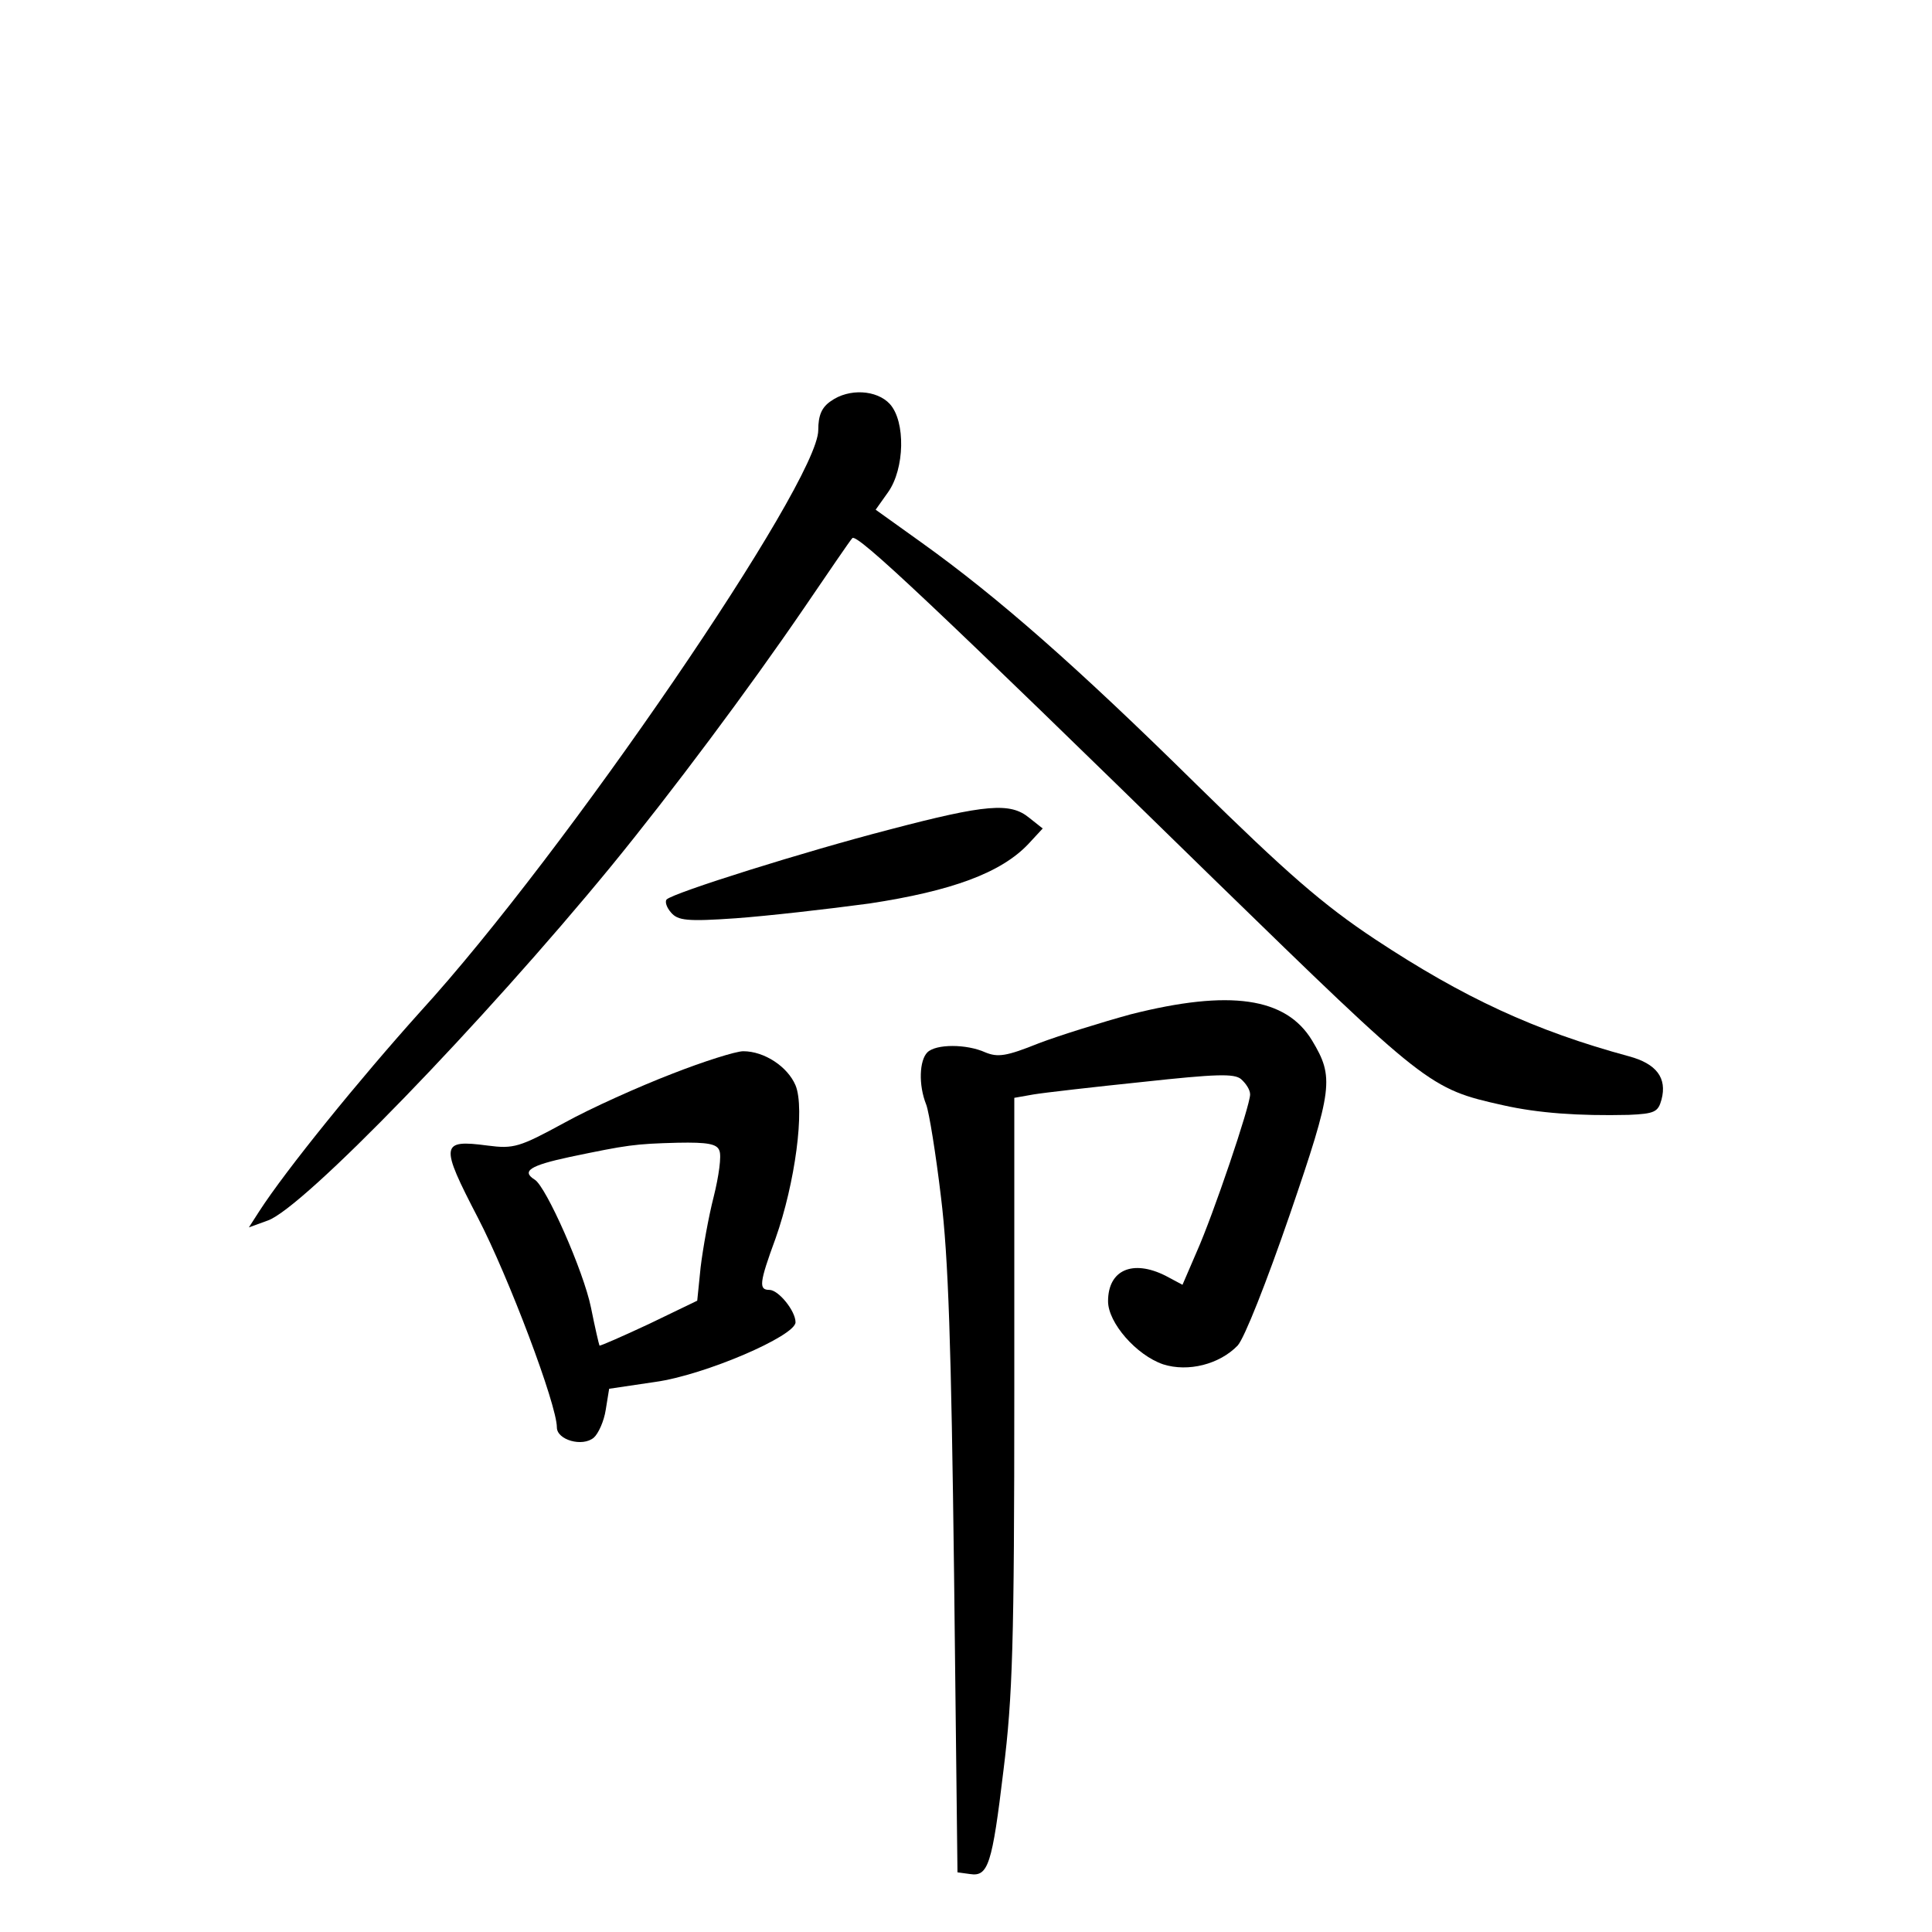 <?xml version="1.0" standalone="no"?>
<!DOCTYPE svg PUBLIC "-//W3C//DTD SVG 20010904//EN"
 "http://www.w3.org/TR/2001/REC-SVG-20010904/DTD/svg10.dtd">
<svg version="1.0" xmlns="http://www.w3.org/2000/svg"
 width="340pt" height="340pt" viewBox="0 0 340 340"
 preserveAspectRatio="xMidYMid meet">
<g transform="translate(0,340) scale(0.1,-0.1)"
fill="#000000" stroke="none">
<path d="M1462 2694 c-16 -11 -22 -25 -22 -51 0 -92 -446 -745 -700 -1023
-107 -119 -237 -279 -284 -352 l-18 -28 33 12 c62 21 380 350 604 623 108 132
243 313 340 455 43 63 81 119 85 123 8 9 146 -121 636 -600 375 -365 379 -369
509 -398 62 -14 133 -19 221 -17 46 2 52 5 58 27 10 38 -9 63 -57 76 -166 45
-291 103 -447 206 -92 61 -155 116 -315 273 -210 207 -349 329 -483 425 l-81
58 22 31 c29 41 31 124 3 155 -23 25 -72 28 -104 5z"/>
<path d="M1565 1940 c-147 -38 -380 -111 -392 -123 -3 -4 0 -14 8 -23 12 -14
28 -16 114 -10 55 4 161 16 235 26 145 22 232 54 280 105 l25 27 -24 19 c-33
27 -75 24 -246 -21z"/>
<path d="M1990 1615 c-51 -14 -125 -37 -162 -51 -57 -23 -72 -25 -94 -16 -33
15 -87 15 -102 0 -14 -14 -16 -57 -2 -92 5 -13 17 -87 26 -163 13 -106 18
-259 23 -663 l6 -525 22 -3 c32 -5 39 16 59 183 16 129 19 223 19 667 l0 516
34 6 c18 3 105 13 192 22 129 14 161 15 173 5 9 -8 16 -19 16 -27 0 -20 -65
-212 -94 -277 l-25 -58 -30 16 c-58 29 -101 10 -101 -45 0 -38 50 -95 97 -111
44 -14 99 0 131 33 12 13 51 112 92 231 76 222 78 241 39 306 -46 76 -145 90
-319 46z"/>
<path d="M1182 1510 c-57 -22 -142 -60 -189 -86 -79 -43 -89 -46 -135 -40 -83
11 -84 2 -17 -127 54 -104 139 -329 139 -369 0 -22 45 -35 65 -18 8 7 18 29
21 49 l6 37 81 12 c87 12 247 81 247 105 0 20 -30 57 -46 57 -19 0 -18 12 11
91 34 96 52 228 35 269 -14 33 -55 60 -92 60 -13 0 -70 -18 -126 -40z m84
-135 c4 -9 -1 -45 -10 -81 -9 -35 -19 -91 -23 -124 l-6 -59 -85 -41 c-47 -22
-86 -39 -87 -38 -1 2 -8 32 -15 67 -13 64 -79 213 -99 225 -24 15 -8 25 62 40
101 21 113 23 190 25 52 1 69 -2 73 -14z"/>
</g>
</svg>
